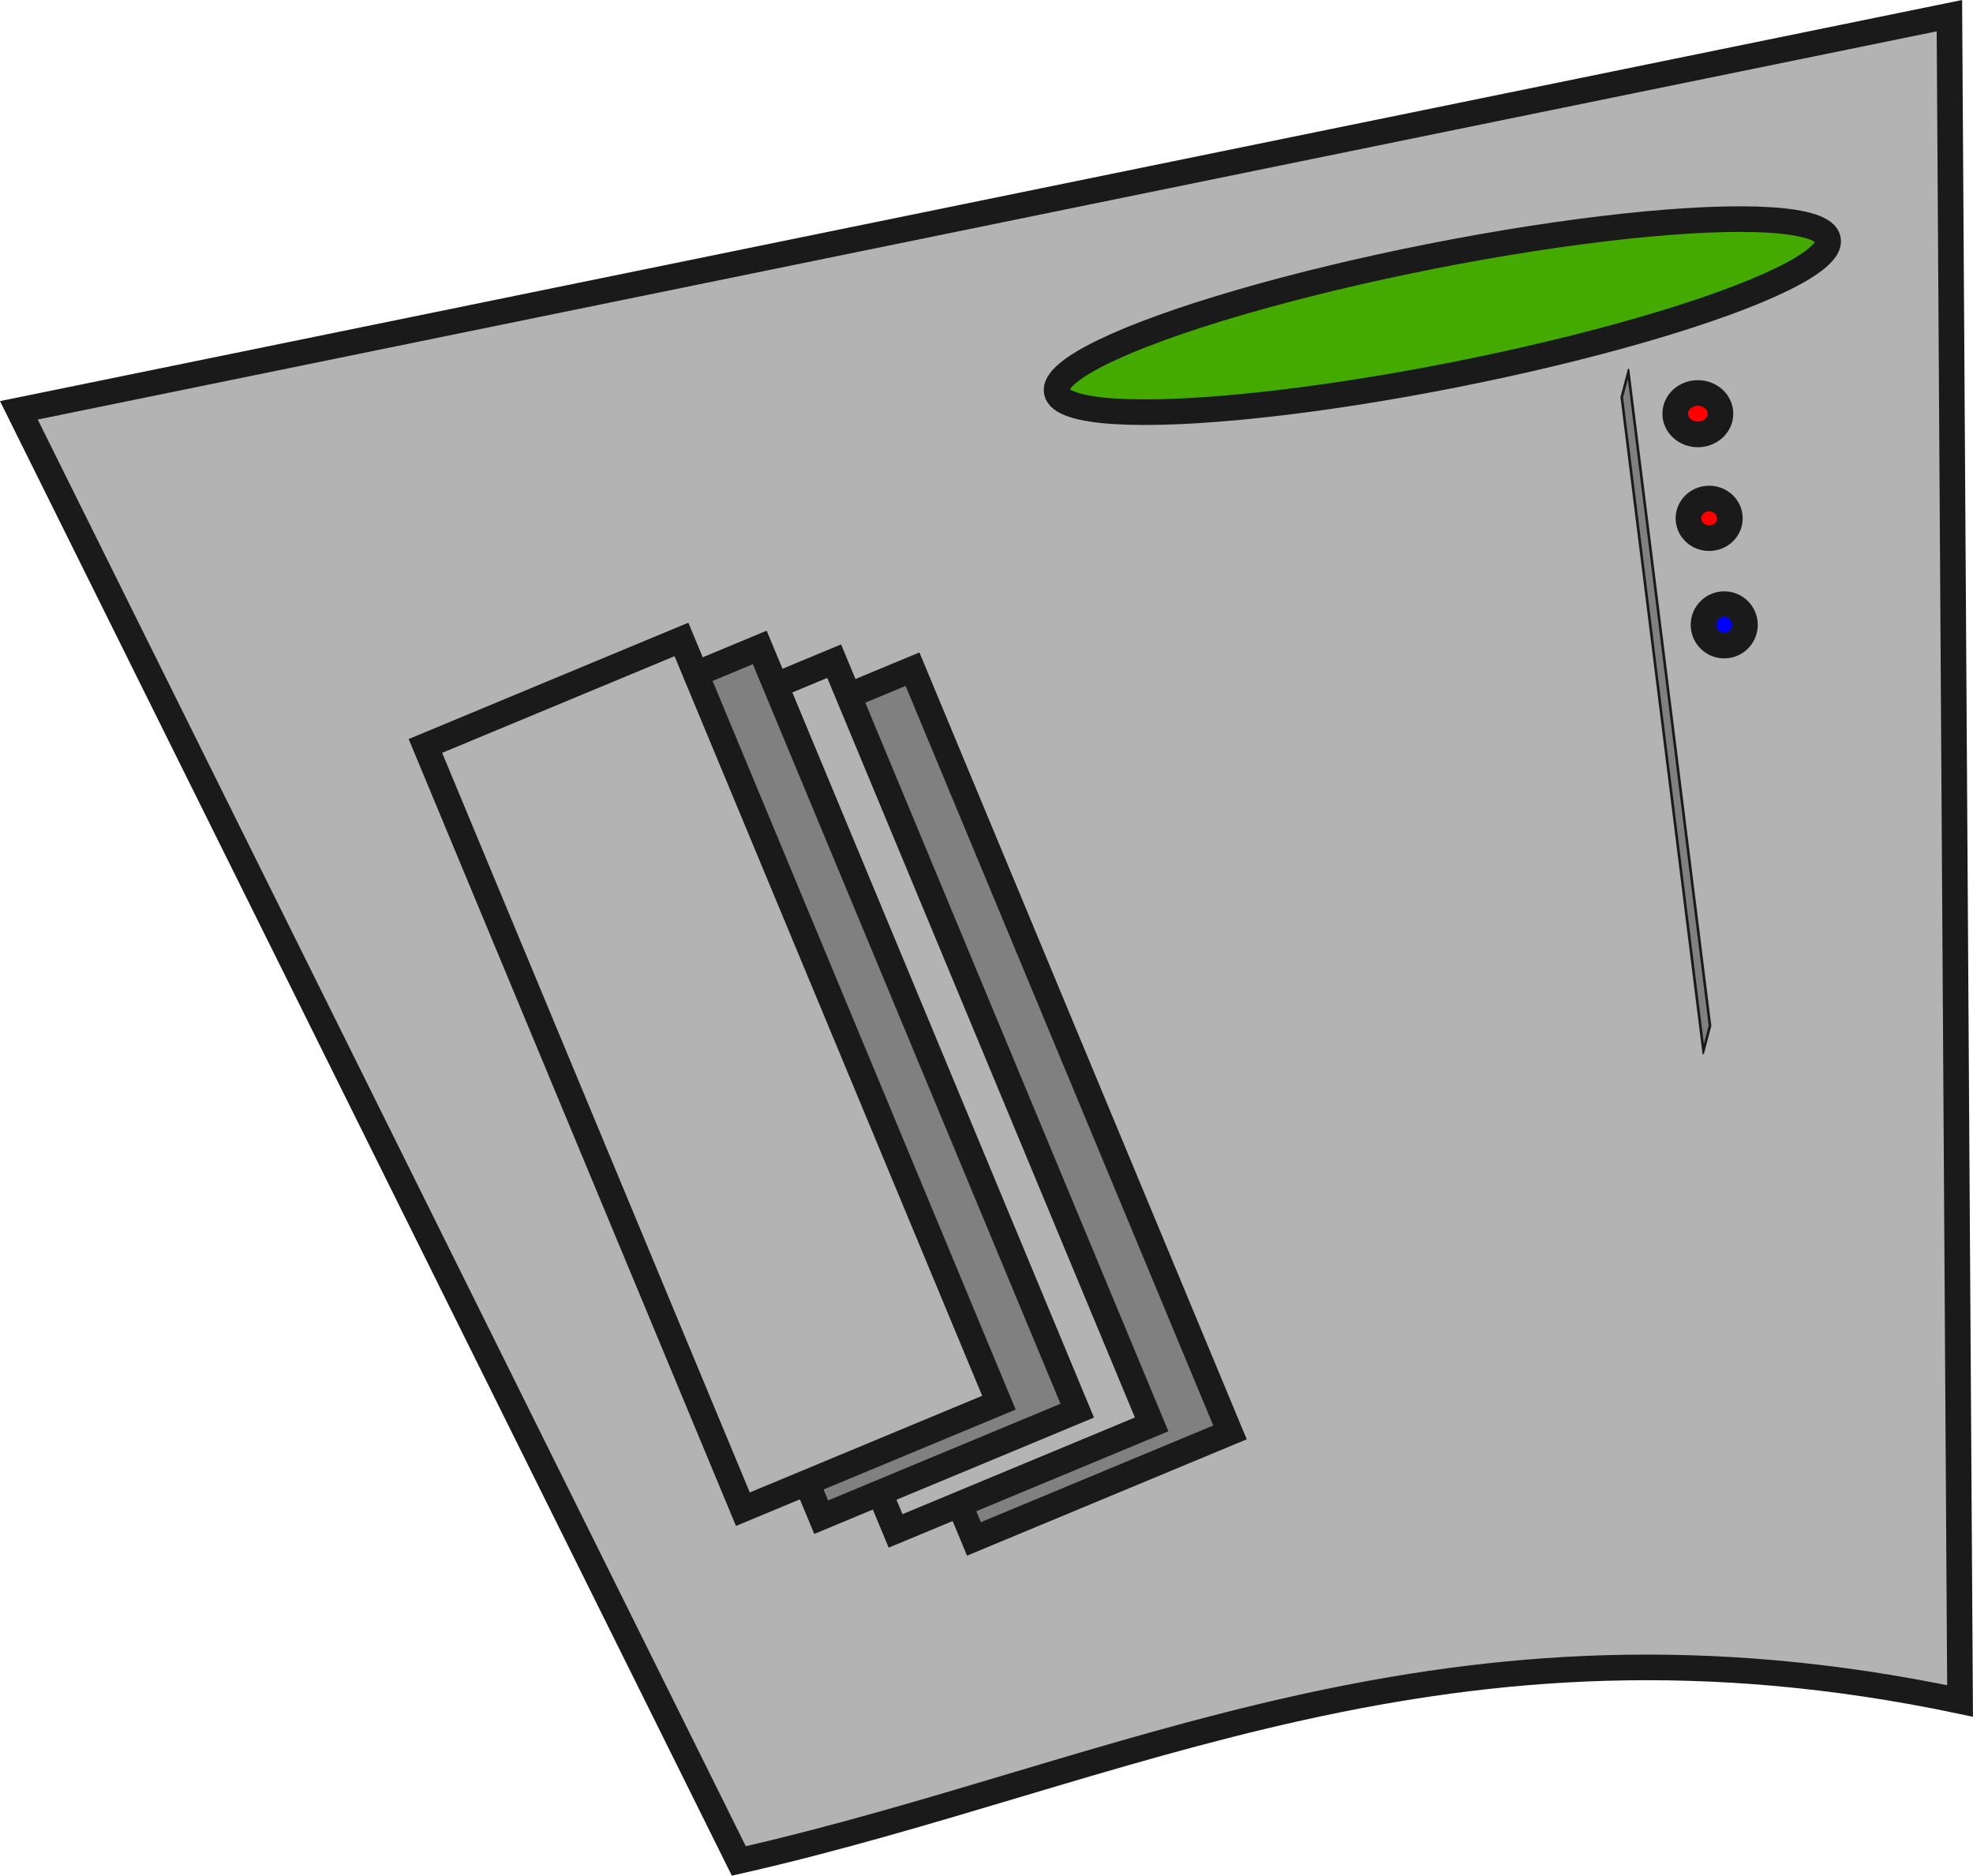 <?xml version="1.0" encoding="UTF-8" standalone="no"?>
<!-- Created with Inkscape (http://www.inkscape.org/) -->

<svg
   xmlns:dc="http://purl.org/dc/elements/1.1/"
   xmlns:cc="http://creativecommons.org/ns#"
   xmlns:rdf="http://www.w3.org/1999/02/22-rdf-syntax-ns#"
   xmlns:svg="http://www.w3.org/2000/svg"
   xmlns="http://www.w3.org/2000/svg"
   xmlns:sodipodi="http://sodipodi.sourceforge.net/DTD/sodipodi-0.dtd"
   xmlns:inkscape="http://www.inkscape.org/namespaces/inkscape"
   width="66.629mm"
   height="63.34mm"
   viewBox="0 0 66.629 63.34"
   version="1.1"
   id="svg16"
   inkscape:version="0.92.3 (2405546, 2018-03-11)"
   sodipodi:docname="robocake.svg">
  <defs
     id="defs10" />
  <sodipodi:namedview
     id="base"
     pagecolor="#ffffff"
     bordercolor="#666666"
     borderopacity="1.0"
     inkscape:pageopacity="0.0"
     inkscape:pageshadow="2"
     inkscape:zoom="1.0388203"
     inkscape:cx="157.97916"
     inkscape:cy="32.253249"
     inkscape:document-units="mm"
     inkscape:current-layer="layer1"
     showgrid="false"
     inkscape:window-width="3840"
     inkscape:window-height="2104"
     inkscape:window-x="-16"
     inkscape:window-y="-16"
     inkscape:window-maximized="1"
     showguides="false" />
  <g
     inkscape:label="Layer 1"
     inkscape:groupmode="layer"
     id="layer1"
     transform="translate(-90.132,-85.577)"
     style="display:none">
    <ellipse
       style="fill:#ffaaaa;stroke:#000000;stroke-width:1.765;stroke-miterlimit:4;stroke-dasharray:none;paint-order:stroke fill markers"
       id="path870"
       cx="156.341"
       cy="242.215"
       rx="7.514"
       ry="18.083"
       transform="rotate(-9.99)" />
    <ellipse
       style="fill:#ffaaaa;stroke:#000000;stroke-width:1.765;stroke-miterlimit:4;stroke-dasharray:none;paint-order:stroke fill markers"
       id="path870-2"
       cx="142.023"
       cy="198.403"
       rx="7.514"
       ry="18.083"
       transform="rotate(7.382)" />
    <path
       style="fill:#ffaaaa;stroke:#000000;stroke-width:1.765;stroke-miterlimit:4;stroke-dasharray:none;paint-order:stroke fill markers"
       id="path890"
       d="m 73.963,142.261 c -1.489,0.717 -2.976,1.426 -4.539,1.968 -1.215,0.439 -2.468,0.749 -3.746,0.931 -1.082,0.132 -2.173,0.135 -3.262,0.14 -1.144,0.021 -2.284,0.009 -3.416,-0.172 -0.903,-0.14 -1.788,-0.381 -2.649,-0.686 -0.786,-0.211 -1.509,-0.59 -2.24,-0.938 -0.659,-0.331 -1.267,-0.748 -1.894,-1.131 -0.529,-0.354 -1.066,-0.691 -1.569,-1.082 -0.494,-0.326 -0.978,-0.649 -1.418,-1.047 -0.408,-0.438 -0.764,-0.918 -1.072,-1.431 -0.275,-0.381 -0.489,-0.799 -0.735,-1.198 -0.207,-0.406 -0.427,-0.806 -0.569,-1.241 -0.105,-0.542 -0.211,-1.086 -0.298,-1.631 -0.082,-0.546 -0.102,-1.098 -0.111,-1.649 -0.006,-0.576 -0.005,-1.153 -0.005,-1.729 -0.015,-0.508 -0.012,-1.005 0.118,-1.498 0.143,-0.447 0.372,-0.858 0.688,-1.204 2.012,-1.428 2.738,-2.103 4.662,-2.158 0.472,0.081 0.899,0.334 1.256,0.647 0.297,0.246 0.585,0.512 0.842,0.801 0.201,0.326 0.461,0.607 0.649,0.941 0.174,0.44 0.302,0.9 0.399,1.363 0.095,0.511 0.11,1.032 0.121,1.551 0.007,0.511 0.004,1.023 0.003,1.534 0.037,0.461 -0.082,0.88 -0.267,1.294 -0.145,0.349 -0.358,0.666 -0.612,0.945 -0.284,0.318 -0.594,0.617 -0.918,0.896 -0.188,0.122 -0.34,0.293 -0.534,0.407 -1.148,0.67 -2.299,1.336 -3.455,1.992 -0.07,0.04 -0.292,0.135 -0.223,0.094 1.016,-0.593 2.043,-1.168 3.064,-1.753 -1.476,0.904 -2.954,1.812 -4.548,2.484 -0.502,0.184 -1.003,0.371 -1.509,0.544 -0.552,0.146 -1.098,0.295 -1.664,0.382 -0.57,0.048 -1.129,0.091 -1.692,0.184 -0.639,0.099 -1.286,0.129 -1.932,0.149 -0.572,0.001 -1.147,0.05 -1.715,-0.035 -0.58,-0.046 -1.082,-0.335 -1.612,-0.541 -0.431,-0.257 -0.818,-0.588 -1.172,-0.943 -0.441,-0.422 -0.818,-0.897 -1.198,-1.372 -0.438,-0.478 -0.818,-1.008 -1.259,-1.483 -0.366,-0.338 -0.62,-0.727 -0.864,-1.154 -0.21,-0.407 -0.375,-0.836 -0.491,-1.279 -0.12,-0.635 -0.128,-1.285 -0.141,-1.93 -0.008,-0.55 -0.006,-1.1 -0.005,-1.65 0.001,-0.52 7.94e-4,-1.04 0.003,-1.561 0.01,-0.58 -0.021,-1.162 0.021,-1.741 0.031,-0.568 0.233,-1.083 0.443,-1.602 0.205,-0.502 0.417,-1.004 0.682,-1.478 0.121,-0.237 0.277,-0.451 0.438,-0.661 0,0 3.503,-1.472 3.503,-1.472 v 0 c -0.186,0.174 -0.348,0.356 -0.472,0.581 -0.257,0.467 -0.51,0.932 -0.706,1.431 -0.184,0.502 -0.456,0.966 -0.485,1.514 -0.089,0.562 -0.018,1.136 -0.04,1.703 0.002,0.52 2.64e-4,1.04 -7.94e-4,1.56 -0.002,0.549 -0.005,1.097 -0.002,1.646 0.007,0.618 0.01,1.239 0.105,1.851 0.096,0.414 0.252,0.807 0.443,1.186 0.228,0.403 0.474,0.764 0.815,1.086 0.435,0.49 0.833,1.014 1.27,1.503 0.372,0.463 0.744,0.924 1.179,1.331 0.328,0.315 0.68,0.624 1.094,0.819 0.498,0.214 0.995,0.427 1.546,0.453 0.561,0.028 1.123,0.007 1.684,-0.008 0.638,-0.029 1.276,-0.074 1.905,-0.186 0.561,-0.085 1.13,-0.084 1.688,-0.189 0.55,-0.111 1.094,-0.259 1.627,-0.434 0.499,-0.184 1.005,-0.351 1.491,-0.569 1.333,-0.637 3.794,-1.849 -1.977,1.245 1.152,-0.662 2.303,-1.326 3.455,-1.987 0.068,-0.039 0.276,-0.154 0.207,-0.114 -1.016,0.589 -2.038,1.168 -3.051,1.762 -0.062,0.036 0.134,-0.054 0.197,-0.089 0.169,-0.094 0.211,-0.147 0.354,-0.278 0.362,-0.226 0.621,-0.543 0.95,-0.807 0.214,-0.286 0.49,-0.518 0.659,-0.841 0.146,-0.388 0.393,-0.723 0.336,-1.163 0.001,-0.509 0.003,-1.019 -1.93e-4,-1.528 -0.006,-0.498 -0.013,-0.998 -0.09,-1.49 -0.079,-0.428 -0.204,-0.844 -0.345,-1.255 -0.172,-0.308 -0.418,-0.566 -0.605,-0.865 -0.254,-0.268 -0.522,-0.526 -0.812,-0.756 -0.322,-0.242 -0.678,-0.445 -1.095,-0.416 -1.612,0.132 -3.31,1.583 1.928,-1.515 -0.378,0.228 -0.613,0.607 -0.771,1.013 -0.199,0.444 -0.193,0.907 -0.176,1.387 -0.001,0.575 -0.004,1.15 7.93e-4,1.724 0.008,0.535 0.017,1.071 0.087,1.603 0.077,0.529 0.196,1.051 0.276,1.579 0.119,0.409 0.333,0.777 0.521,1.157 0.248,0.4 0.46,0.821 0.733,1.205 0.288,0.48 0.621,0.93 1.013,1.331 0.439,0.381 0.929,0.686 1.401,1.025 0.5,0.375 1.028,0.708 1.549,1.052 0.609,0.388 1.217,0.78 1.866,1.098 0.722,0.341 1.441,0.692 2.215,0.903 0.849,0.278 1.714,0.515 2.601,0.634 1.122,0.144 2.25,0.147 3.38,0.127 1.078,-0.011 2.159,-0.026 3.228,-0.183 1.259,-0.21 2.492,-0.539 3.69,-0.979 1.554,-0.572 3.042,-1.29 4.533,-2.008 0,0 -2.959,2.354 -2.959,2.354 z"
       inkscape:connector-curvature="0" />
    <ellipse
       style="fill:#ffaaaa;stroke:#000000;stroke-width:1.765;stroke-miterlimit:4;stroke-dasharray:none"
       id="path829"
       cx="153.413"
       cy="152.14"
       rx="88.733"
       ry="59.868" />
    <path
       style="fill:#ffaaaa;stroke:#000000;stroke-width:1.765;stroke-miterlimit:4;stroke-dasharray:none;paint-order:stroke fill markers"
       id="path898"
       d="m 238.189,67.911 c -0.105,-1.307 -0.339,-2.596 -0.542,-3.89 -0.107,-0.653 -0.157,-1.313 -0.177,-1.974 -0.01,-0.507 -0.007,-1.015 -0.005,-1.523 0.012,-0.496 -0.041,-0.995 0.072,-1.481 0.73,-1.383 2.583,-2.402 4.146,-2.184 0.09,0.013 0.463,0.117 0.558,0.143 0.494,0.192 0.85,0.499 1.119,0.952 0.286,0.456 0.416,0.97 0.493,1.497 0.06,0.516 0.06,1.036 0.062,1.555 -2.7e-4,0.51 -0.003,1.02 -0.004,1.531 -0.001,0.509 -0.001,1.019 -0.001,1.528 0.002,0.309 -0.007,0.626 0.009,0.929 0,0 -3.403,1.734 -3.403,1.734 v 0 c 0.015,-0.31 0.007,-0.626 0.009,-0.939 5e-5,-0.51 1e-4,-1.019 7.9e-4,-1.529 7.9e-4,-0.51 0.003,-1.02 0.004,-1.529 2.6e-4,-0.504 0.004,-1.009 -0.039,-1.511 -0.056,-0.48 -0.155,-0.949 -0.421,-1.361 -0.219,-0.367 -0.54,-0.586 -0.954,-0.697 -0.216,-0.044 -0.283,-0.068 -0.505,-0.071 -0.094,-0.001 -0.359,0.064 -0.281,0.013 4.146,-2.739 3.888,-2.204 2.66,-1.659 -0.261,0.391 -0.097,0.909 -0.139,1.354 -0.002,0.505 -0.005,1.009 -2.7e-4,1.514 0.011,0.649 0.045,1.298 0.14,1.941 0.185,1.299 0.409,2.592 0.547,3.898 0,0 -3.348,1.759 -3.348,1.759 z"
       inkscape:connector-curvature="0" />
    <path
       style="fill:#ffaaaa;stroke:#000000;stroke-width:1.765;stroke-miterlimit:4;stroke-dasharray:none;paint-order:stroke fill markers"
       id="path894"
       d="m 198.796,75.213 c -0.754,-1.132 -1.477,-2.282 -2.203,-3.432 -0.457,-0.683 -0.798,-1.427 -1.151,-2.165 -0.25,-0.603 -0.416,-1.239 -0.577,-1.871 -0.07,-0.484 -0.217,-0.948 -0.322,-1.424 -0.093,-0.493 -0.141,-0.99 -0.043,-1.484 0.559,-1.399 2.482,-1.765 3.65,-2.422 0.187,-0.105 0.504,-0.066 0.702,-0.038 0.473,0.05 0.887,0.254 1.303,0.466 0.412,0.276 0.606,0.741 0.764,1.193 0.126,0.447 0.285,0.878 0.37,1.336 0.023,0.466 0.198,0.888 0.357,1.318 0.112,0.418 0.234,0.834 0.382,1.241 0.149,0.479 0.425,0.897 0.694,1.315 0.099,0.203 0.228,0.387 0.344,0.58 0,0 -3.291,1.907 -3.291,1.907 v 0 c -0.113,-0.19 -0.239,-0.372 -0.335,-0.571 -0.281,-0.44 -0.571,-0.883 -0.735,-1.383 -0.158,-0.405 -0.283,-0.823 -0.385,-1.245 -0.161,-0.451 -0.369,-0.89 -0.389,-1.378 -0.069,-0.443 -0.222,-0.854 -0.341,-1.284 -0.118,-0.364 -0.256,-0.75 -0.613,-0.939 -0.378,-0.188 -0.776,-0.328 -1.205,-0.322 -0.165,0.027 -0.235,0.03 -0.396,0.095 -0.065,0.026 -0.249,0.133 -0.188,0.096 6.285,-3.758 3.632,-2.367 2.75,-1.588 -0.195,0.415 -0.102,0.87 -0.043,1.311 0.094,0.475 0.258,0.932 0.311,1.415 0.146,0.61 0.309,1.221 0.536,1.806 0.345,0.726 0.672,1.461 1.114,2.136 0.712,1.152 1.417,2.307 2.2,3.413 0,0 -3.26,1.918 -3.26,1.918 z"
       inkscape:connector-curvature="0" />
    <ellipse
       style="fill:#ffaaaa;stroke:#000000;stroke-width:1.765;stroke-miterlimit:4;stroke-dasharray:none"
       id="path831"
       cx="231.723"
       cy="112.851"
       rx="63.343"
       ry="48.91" />
    <ellipse
       style="fill:#333333;stroke:#000000;stroke-width:1.765;stroke-miterlimit:4;stroke-dasharray:none;paint-order:stroke fill markers"
       id="path843"
       cx="267.176"
       cy="127.118"
       rx="31.328"
       ry="29.035" />
    <ellipse
       style="fill:#ffaaaa;stroke:#000000;stroke-width:1.765;stroke-miterlimit:4;stroke-dasharray:none"
       id="path837"
       cx="268.452"
       cy="125.897"
       rx="31.271"
       ry="29.4" />
    <ellipse
       style="fill:#333333;stroke:#000000;stroke-width:1.765;stroke-miterlimit:4;stroke-dasharray:none"
       id="path839"
       cx="268.45"
       cy="126.226"
       rx="2.547"
       ry="6.749" />
    <ellipse
       style="fill:#333333;stroke:#000000;stroke-width:1.765;stroke-miterlimit:4;stroke-dasharray:none"
       id="path841"
       cx="281.566"
       cy="125.717"
       rx="2.42"
       ry="6.24" />
    <ellipse
       style="fill:#1a1a1a;stroke:#000000;stroke-width:1.765;stroke-miterlimit:4;stroke-dasharray:none;paint-order:stroke fill markers"
       id="path849"
       cx="219.421"
       cy="87.767"
       rx="1.91"
       ry="2.42" />
    <ellipse
       style="fill:#1a1a1a;stroke:#000000;stroke-width:1.765;stroke-miterlimit:4;stroke-dasharray:none;paint-order:stroke fill markers"
       id="path849-4"
       cx="235.339"
       cy="88.149"
       rx="1.91"
       ry="2.42" />
    <ellipse
       style="fill:#ffaaaa;stroke:#000000;stroke-width:1.765;stroke-miterlimit:4;stroke-dasharray:none;paint-order:stroke fill markers"
       id="path868"
       cx="182.362"
       cy="212.95"
       rx="9.424"
       ry="19.612" />
    <ellipse
       style="fill:#ffaaaa;stroke:#000000;stroke-width:1.765;stroke-miterlimit:4;stroke-dasharray:none;paint-order:stroke fill markers"
       id="path868-9"
       cx="160.661"
       cy="172.286"
       rx="9.424"
       ry="19.612"
       transform="rotate(17.371)" />
  </g>
  <g
     inkscape:groupmode="layer"
     id="layer7"
     inkscape:label="Layer 2"
     transform="translate(-90.132,-88.577)">
    <path
       id="path5932"
       style="fill:#b3b3b3;fill-opacity:1;stroke:#1a1a1a;stroke-width:0.865;stroke-linecap:butt;stroke-linejoin:miter;stroke-miterlimit:4;stroke-dasharray:none;stroke-opacity:1"
       d="m 90.769,102.433 65.195,-13.327 0.36,56.911 c -17.388,-3.659 -28.257,2.458 -41.242,5.403 z"
       inkscape:connector-curvature="0" />
    <rect
       style="fill:#808080;fill-opacity:1;stroke:#1a1a1a;stroke-width:0.865;stroke-miterlimit:4;stroke-dasharray:none;paint-order:stroke fill markers"
       id="rect5935-2-0"
       width="9.365"
       height="27.915"
       x="59.608"
       y="149.1"
       transform="rotate(-22.586)" />
    <rect
       style="fill:#b3b3b3;fill-opacity:1;stroke:#1a1a1a;stroke-width:0.865;stroke-miterlimit:4;stroke-dasharray:none;paint-order:stroke fill markers"
       id="rect5935-5"
       width="9.365"
       height="27.915"
       x="57.269"
       y="147.834"
       transform="rotate(-22.586)" />
    <rect
       style="fill:#808080;fill-opacity:1;stroke:#1a1a1a;stroke-width:0.865;stroke-miterlimit:4;stroke-dasharray:none;paint-order:stroke fill markers"
       id="rect5935-2"
       width="9.365"
       height="27.915"
       x="55.127"
       y="146.441"
       transform="rotate(-22.586)" />
    <rect
       style="fill:#b3b3b3;fill-opacity:1;stroke:#1a1a1a;stroke-width:0.865;stroke-miterlimit:4;stroke-dasharray:none;paint-order:stroke fill markers"
       id="rect5935"
       width="9.365"
       height="27.915"
       x="52.789"
       y="145.176"
       transform="rotate(-22.586)" />
    <ellipse
       style="fill:#44aa00;fill-opacity:1;stroke:#1a1a1a;stroke-width:0.865;stroke-miterlimit:4;stroke-dasharray:none;paint-order:stroke fill markers"
       id="path5970"
       cx="116.959"
       cy="124.279"
       rx="13.276"
       ry="2.038"
       transform="rotate(-11.183)" />
    <ellipse
       style="fill:#ff0000;fill-opacity:1;stroke:#1a1a1a;stroke-width:0.865;stroke-miterlimit:4;stroke-dasharray:none;paint-order:stroke fill markers"
       id="path5980"
       cx="147.469"
       cy="102.547"
       rx="0.764"
       ry="0.7" />
    <ellipse
       style="fill:#ff0000;fill-opacity:1;stroke:#1a1a1a;stroke-width:0.865;stroke-miterlimit:4;stroke-dasharray:none;paint-order:stroke fill markers"
       id="path5982"
       cx="147.851"
       cy="106.081"
       rx="0.7"
       ry="0.669" />
    <circle
       style="fill:#0000ff;fill-opacity:1;stroke:#1a1a1a;stroke-width:0.865;stroke-miterlimit:4;stroke-dasharray:none;paint-order:stroke fill markers"
       id="path5988"
       cx="148.36"
       cy="109.678"
       r="0.7" />
    <rect
       style="fill:#808080;fill-opacity:1;stroke:#1a1a1a;stroke-width:0.236;stroke-miterlimit:4;stroke-dasharray:none;paint-order:stroke fill markers"
       id="rect5935-2-0-2"
       width="0.872"
       height="22.243"
       x="351.581"
       y="445.535"
       transform="matrix(0.255,-0.967,0.124,0.992,0,0)" />
  </g>
</svg>
